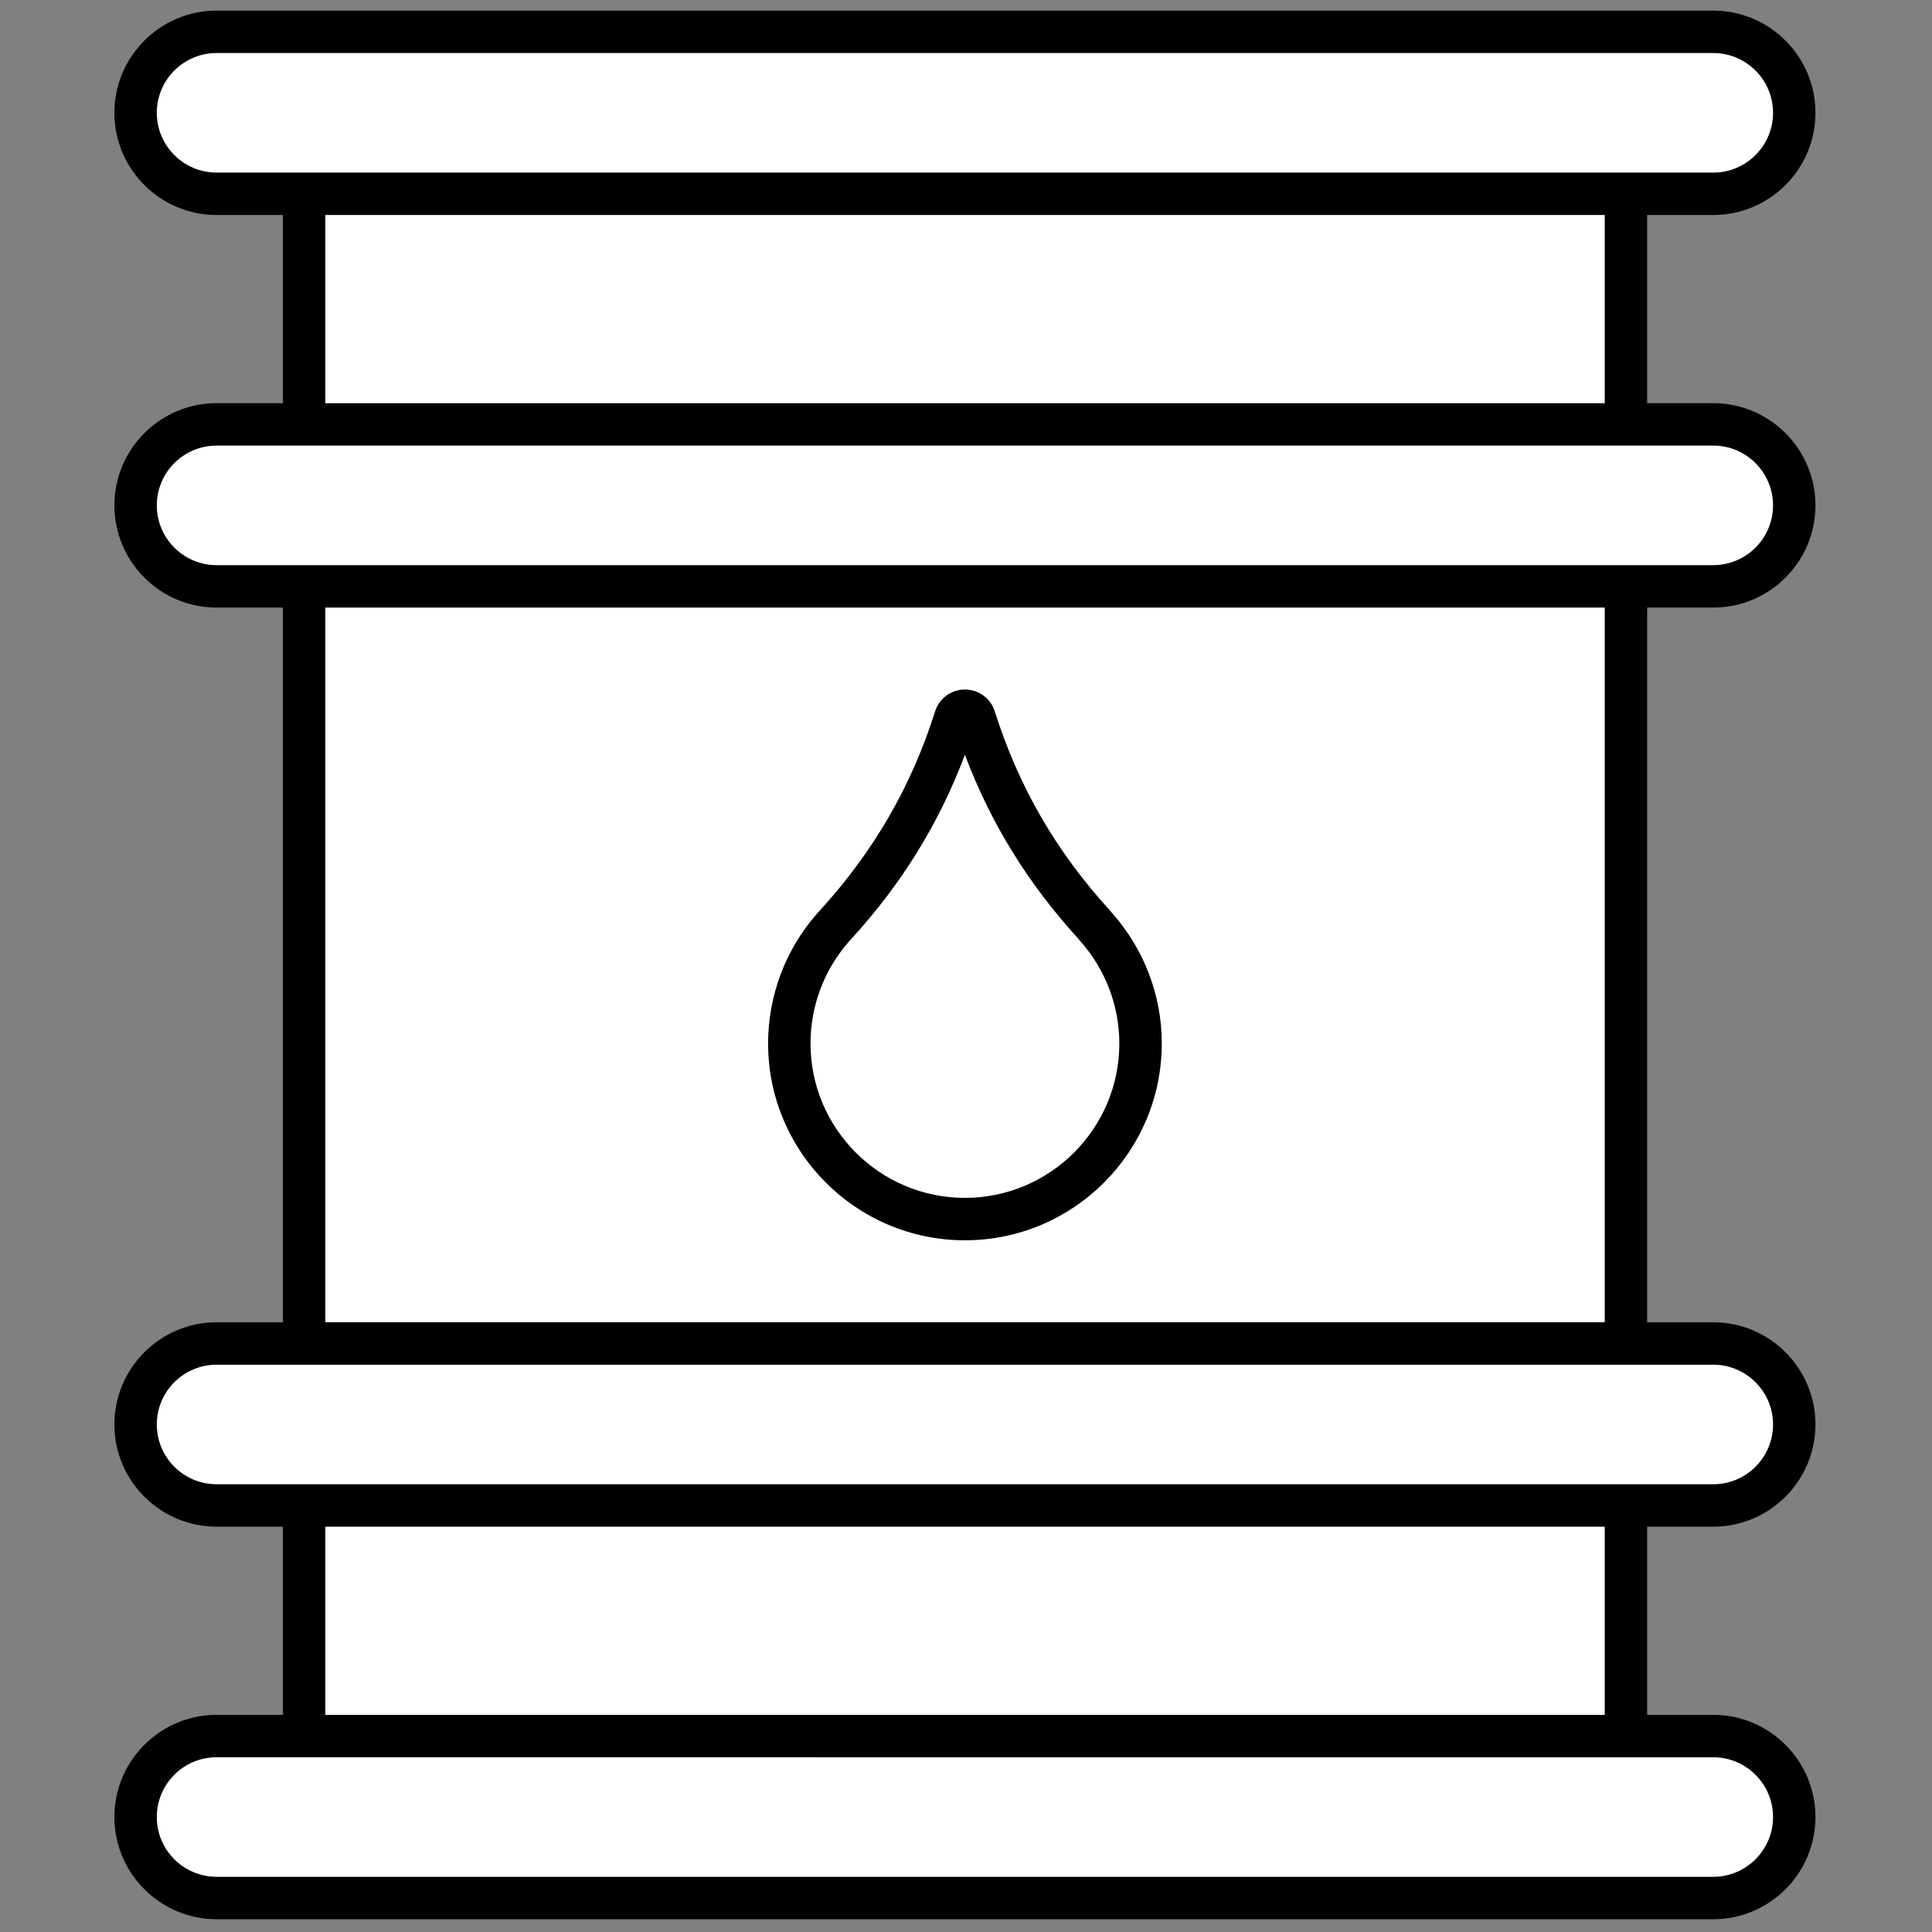 <svg xmlns="http://www.w3.org/2000/svg" xmlns:xlink="http://www.w3.org/1999/xlink" version="1.1" width="256" height="256" viewBox="0 0 256 256" xml:space="preserve">
<rect x="0" y="0" width="256" height="256" fill="#808080" stroke="none"/>
<g style="stroke: none; stroke-width: 0; stroke-dasharray: none; stroke-linecap: butt; stroke-linejoin: miter; stroke-miterlimit: 10; fill: none; fill-rule: nonzero; opacity: 1;" transform="translate(1.407 1.407) scale(2.81 2.81)">
	<path d="M 80.288 27.149 c 2.109 0 3.819 -1.71 3.819 -3.819 c 0 -2.109 -1.71 -3.819 -3.819 -3.819 h -4.123 V 8.638 h 4.123 c 2.109 0 3.819 -1.71 3.819 -3.819 C 84.107 2.71 82.397 1 80.288 1 H 45 c -6.87 29.333 -6.87 58.667 0 88 h 35.288 c 2.109 0 3.819 -1.71 3.819 -3.819 s -1.71 -3.819 -3.819 -3.819 h -4.123 V 70.489 h 4.123 c 2.109 0 3.819 -1.71 3.819 -3.819 s -1.71 -3.819 -3.819 -3.819 h -4.123 V 27.149 H 80.288 z" style="stroke: none; stroke-width: 1; stroke-dasharray: none; stroke-linecap: butt; stroke-linejoin: miter; stroke-miterlimit: 10; fill: rgb(255,255,255); fill-rule: nonzero; opacity: 1;" transform=" matrix(1 0 0 1 0 0) " stroke-linecap="round"/>
	<path d="M 9.712 27.149 c -2.109 0 -3.819 -1.71 -3.819 -3.819 c 0 -2.109 1.71 -3.819 3.819 -3.819 h 4.123 V 8.638 H 9.712 c -2.109 0 -3.819 -1.71 -3.819 -3.819 C 5.893 2.71 7.603 1 9.712 1 H 45 v 88 H 9.712 c -2.109 0 -3.819 -1.71 -3.819 -3.819 s 1.71 -3.819 3.819 -3.819 h 4.123 V 70.489 H 9.712 c -2.109 0 -3.819 -1.71 -3.819 -3.819 s 1.71 -3.819 3.819 -3.819 h 4.123 V 27.149 H 9.712 z" style="stroke: none; stroke-width: 1; stroke-dasharray: none; stroke-linecap: butt; stroke-linejoin: miter; stroke-miterlimit: 10; fill: rgb(255,255,255); fill-rule: nonzero; opacity: 1;" transform=" matrix(1 0 0 1 0 0) " stroke-linecap="round"/>
	<path d="M 51.16 43.182 c -0.015 -0.025 -0.033 -0.048 -0.053 -0.07 c -2.636 -2.878 -4.485 -6.073 -5.653 -9.766 c -0.062 -0.198 -0.246 -0.332 -0.453 -0.332 c -1.62 9.339 -2.601 18.146 0 23.971 c 4.566 0 8.281 -3.715 8.281 -8.281 C 53.281 46.666 52.529 44.708 51.16 43.182 z" style="stroke: none; stroke-width: 1; stroke-dasharray: none; stroke-linecap: butt; stroke-linejoin: miter; stroke-miterlimit: 10; fill: rgb(255,255,255); fill-rule: nonzero; opacity: 1;" transform=" matrix(1 0 0 1 0 0) " stroke-linecap="round"/>
	<path d="M 38.84 43.182 c 0.015 -0.025 0.033 -0.048 0.053 -0.07 c 2.636 -2.878 4.485 -6.073 5.653 -9.766 c 0.062 -0.198 0.246 -0.332 0.453 -0.332 v 23.971 c -4.566 0 -8.281 -3.715 -8.281 -8.281 C 36.719 46.666 37.471 44.708 38.84 43.182 z" style="stroke: none; stroke-width: 1; stroke-dasharray: none; stroke-linecap: butt; stroke-linejoin: miter; stroke-miterlimit: 10; fill: rgb(255,255,255); fill-rule: nonzero; opacity: 1;" transform=" matrix(1 0 0 1 0 0) " stroke-linecap="round"/>
	<path d="M 45 57.985 c -5.118 0 -9.281 -4.163 -9.281 -9.281 c 0 -2.241 0.81 -4.405 2.28 -6.093 l 0.125 -0.137 c 2.568 -2.807 4.347 -5.879 5.47 -9.43 c 0.195 -0.616 0.761 -1.03 1.407 -1.03 s 1.212 0.414 1.407 1.03 c 1.123 3.553 2.902 6.625 5.437 9.394 l 0.097 0.118 c 1.51 1.703 2.341 3.885 2.341 6.148 C 54.281 53.822 50.118 57.985 45 57.985 z M 45 35.093 c -1.217 3.231 -2.982 6.088 -5.37 8.695 l -0.126 0.14 c -1.15 1.32 -1.785 3.018 -1.785 4.776 c 0 4.015 3.267 7.281 7.281 7.281 s 7.281 -3.267 7.281 -7.281 c 0 -1.788 -0.662 -3.512 -1.865 -4.854 l -0.077 -0.095 C 47.966 41.154 46.211 38.31 45 35.093 z" style="stroke: none; stroke-width: 1; stroke-dasharray: none; stroke-linecap: butt; stroke-linejoin: miter; stroke-miterlimit: 10; fill: rgb(0,0,0); fill-rule: nonzero; opacity: 1;" transform=" matrix(1 0 0 1 0 0) " stroke-linecap="round"/>
	<rect x="12.84" y="70.49" rx="0" ry="0" width="2" height="10.87" style="stroke: none; stroke-width: 1; stroke-dasharray: none; stroke-linecap: butt; stroke-linejoin: miter; stroke-miterlimit: 10; fill: rgb(0,0,0); fill-rule: nonzero; opacity: 1;" transform=" matrix(1 0 0 1 0 0) "/>
	<rect x="75.17" y="70.49" rx="0" ry="0" width="2" height="10.87" style="stroke: none; stroke-width: 1; stroke-dasharray: none; stroke-linecap: butt; stroke-linejoin: miter; stroke-miterlimit: 10; fill: rgb(0,0,0); fill-rule: nonzero; opacity: 1;" transform=" matrix(1 0 0 1 0 0) "/>
	<rect x="75.17" y="27.15" rx="0" ry="0" width="2" height="35.7" style="stroke: none; stroke-width: 1; stroke-dasharray: none; stroke-linecap: butt; stroke-linejoin: miter; stroke-miterlimit: 10; fill: rgb(0,0,0); fill-rule: nonzero; opacity: 1;" transform=" matrix(1 0 0 1 0 0) "/>
	<rect x="75.17" y="8.64" rx="0" ry="0" width="2" height="10.87" style="stroke: none; stroke-width: 1; stroke-dasharray: none; stroke-linecap: butt; stroke-linejoin: miter; stroke-miterlimit: 10; fill: rgb(0,0,0); fill-rule: nonzero; opacity: 1;" transform=" matrix(1 0 0 1 0 0) "/>
	<rect x="12.84" y="8.64" rx="0" ry="0" width="2" height="10.87" style="stroke: none; stroke-width: 1; stroke-dasharray: none; stroke-linecap: butt; stroke-linejoin: miter; stroke-miterlimit: 10; fill: rgb(0,0,0); fill-rule: nonzero; opacity: 1;" transform=" matrix(1 0 0 1 0 0) "/>
	<rect x="12.84" y="27.15" rx="0" ry="0" width="2" height="35.7" style="stroke: none; stroke-width: 1; stroke-dasharray: none; stroke-linecap: butt; stroke-linejoin: miter; stroke-miterlimit: 10; fill: rgb(0,0,0); fill-rule: nonzero; opacity: 1;" transform=" matrix(1 0 0 1 0 0) "/>
	<path d="M 80.288 9.638 H 9.712 c -2.657 0 -4.819 -2.162 -4.819 -4.819 S 7.055 0 9.712 0 h 70.576 c 2.657 0 4.819 2.162 4.819 4.819 S 82.945 9.638 80.288 9.638 z M 9.712 2 C 8.158 2 6.893 3.265 6.893 4.819 c 0 1.555 1.265 2.819 2.819 2.819 h 70.576 c 1.555 0 2.819 -1.265 2.819 -2.819 C 83.107 3.265 81.843 2 80.288 2 H 9.712 z" style="stroke: none; stroke-width: 1; stroke-dasharray: none; stroke-linecap: butt; stroke-linejoin: miter; stroke-miterlimit: 10; fill: rgb(0,0,0); fill-rule: nonzero; opacity: 1;" transform=" matrix(1 0 0 1 0 0) " stroke-linecap="round"/>
	<path d="M 80.288 90 H 9.712 c -2.657 0 -4.819 -2.162 -4.819 -4.819 s 2.162 -4.818 4.819 -4.818 h 70.576 c 2.657 0 4.819 2.161 4.819 4.818 S 82.945 90 80.288 90 z M 9.712 82.362 c -1.554 0 -2.819 1.265 -2.819 2.818 C 6.893 86.735 8.158 88 9.712 88 h 70.576 c 1.555 0 2.819 -1.265 2.819 -2.819 c 0 -1.554 -1.265 -2.818 -2.819 -2.818 H 9.712 z" style="stroke: none; stroke-width: 1; stroke-dasharray: none; stroke-linecap: butt; stroke-linejoin: miter; stroke-miterlimit: 10; fill: rgb(0,0,0); fill-rule: nonzero; opacity: 1;" transform=" matrix(1 0 0 1 0 0) " stroke-linecap="round"/>
	<path d="M 80.288 28.149 H 9.712 c -2.657 0 -4.819 -2.162 -4.819 -4.819 s 2.162 -4.819 4.819 -4.819 h 70.576 c 2.657 0 4.819 2.162 4.819 4.819 S 82.945 28.149 80.288 28.149 z M 9.712 20.511 c -1.554 0 -2.819 1.265 -2.819 2.819 s 1.265 2.819 2.819 2.819 h 70.576 c 1.555 0 2.819 -1.265 2.819 -2.819 s -1.265 -2.819 -2.819 -2.819 H 9.712 z" style="stroke: none; stroke-width: 1; stroke-dasharray: none; stroke-linecap: butt; stroke-linejoin: miter; stroke-miterlimit: 10; fill: rgb(0,0,0); fill-rule: nonzero; opacity: 1;" transform=" matrix(1 0 0 1 0 0) " stroke-linecap="round"/>
	<path d="M 80.288 71.489 H 9.712 c -2.657 0 -4.819 -2.162 -4.819 -4.819 s 2.162 -4.819 4.819 -4.819 h 70.576 c 2.657 0 4.819 2.162 4.819 4.819 S 82.945 71.489 80.288 71.489 z M 9.712 63.851 c -1.554 0 -2.819 1.265 -2.819 2.819 s 1.265 2.819 2.819 2.819 h 70.576 c 1.555 0 2.819 -1.265 2.819 -2.819 s -1.265 -2.819 -2.819 -2.819 H 9.712 z" style="stroke: none; stroke-width: 1; stroke-dasharray: none; stroke-linecap: butt; stroke-linejoin: miter; stroke-miterlimit: 10; fill: rgb(0,0,0); fill-rule: nonzero; opacity: 1;" transform=" matrix(1 0 0 1 0 0) " stroke-linecap="round"/>
</g>
</svg>